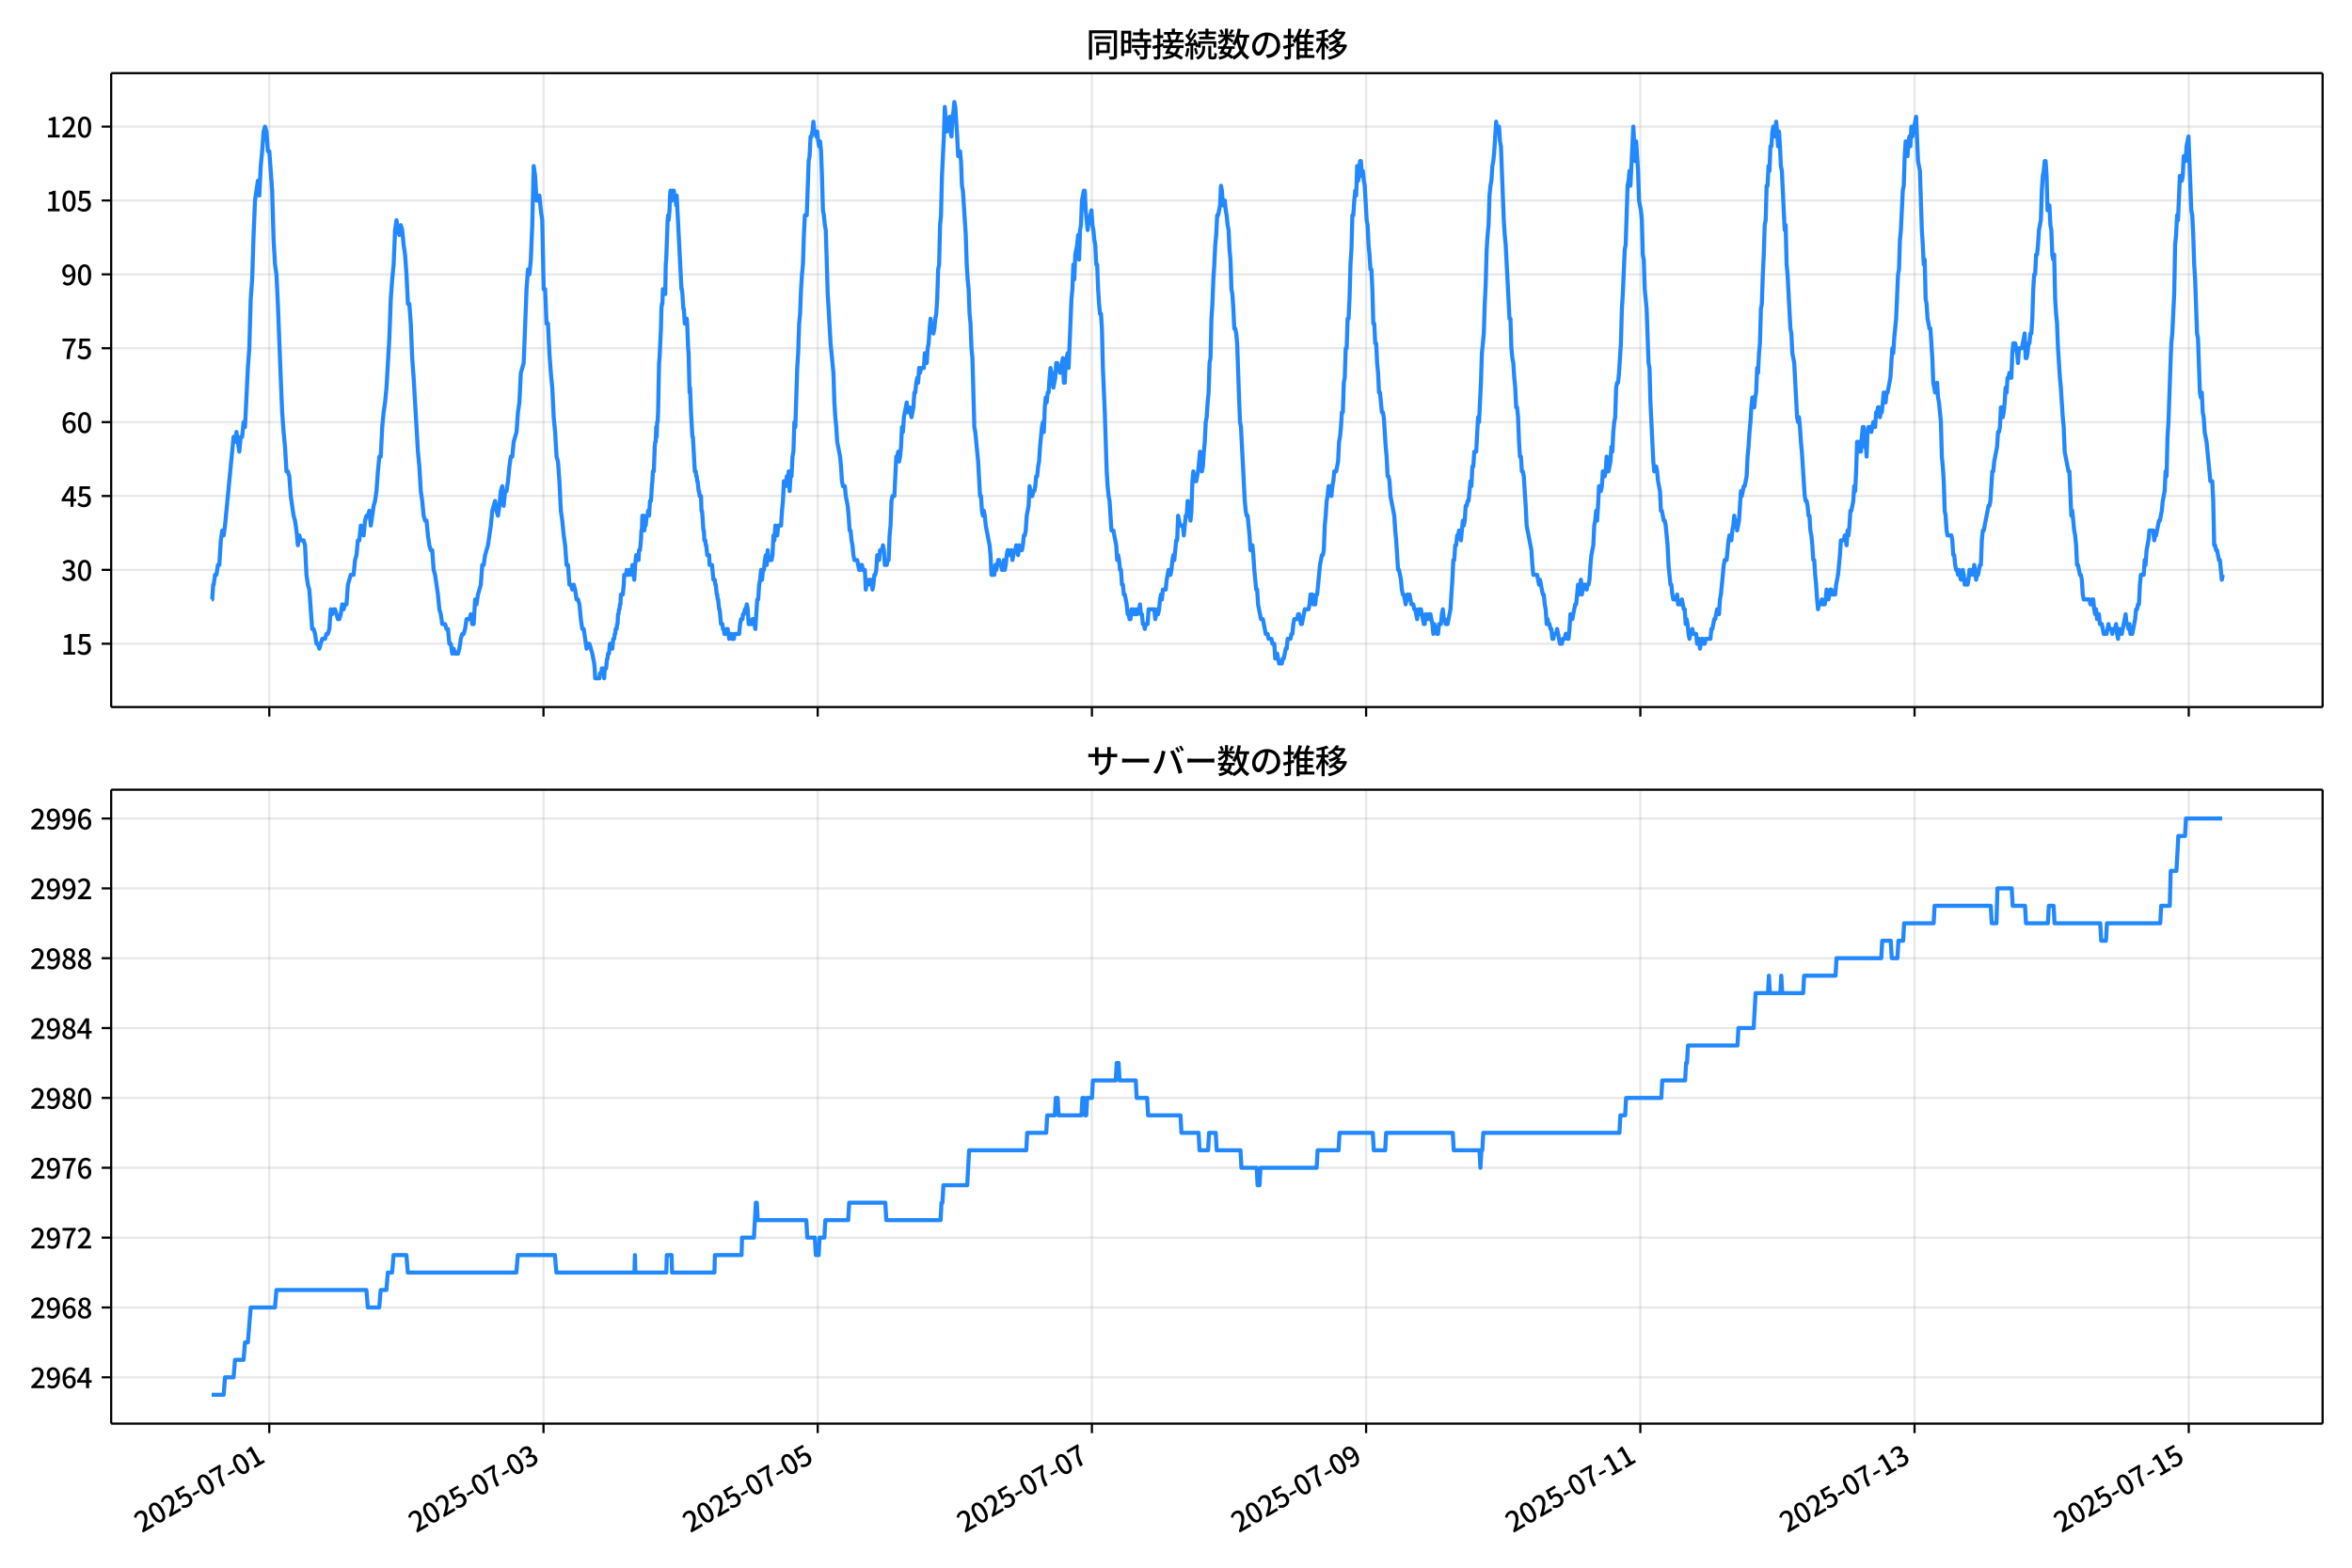 <!DOCTYPE svg  PUBLIC '-//W3C//DTD SVG 1.1//EN'  'http://www.w3.org/Graphics/SVG/1.1/DTD/svg11.dtd'>
<svg version="1.1" viewBox="0 0 864 576" xmlns="http://www.w3.org/2000/svg" xmlns:xlink="http://www.w3.org/1999/xlink">
 <defs>
  <style type="text/css">*{stroke-linejoin: round; stroke-linecap: butt}</style>
 </defs>
 <g id="aa">
  <g id="ab">
   <path d="m0 576h864v-576h-864z" fill="#fff"/>
  </g>
  <g id="ac">
   <g id="ad">
    <path d="m40.84 259.78h812.36v-232.9h-812.36z" fill="#fff"/>
   </g>
   <g id="ae">
    <g id="af">
     <g id="ag">
      <path d="m98.921 259.78v-232.9" clip-path="url(#d)" fill="none" stroke="#b0b0b0" stroke-linecap="square" stroke-opacity=".3" stroke-width=".8"/>
     </g>
     <g id="ah">
      <defs>
       <path id="f" d="m0 0v3.5" stroke="#000" stroke-width=".8"/>
      </defs>
      <use x="98.921" y="259.778" stroke="#000000" stroke-width=".8" xlink:href="#f"/>
     </g>
    </g>
    <g id="ai">
     <g id="aj">
      <path d="m199.65 259.78v-232.9" clip-path="url(#d)" fill="none" stroke="#b0b0b0" stroke-linecap="square" stroke-opacity=".3" stroke-width=".8"/>
     </g>
     <g id="ak">
      <use x="199.651" y="259.778" stroke="#000000" stroke-width=".8" xlink:href="#f"/>
     </g>
    </g>
    <g id="al">
     <g id="am">
      <path d="m300.38 259.78v-232.9" clip-path="url(#d)" fill="none" stroke="#b0b0b0" stroke-linecap="square" stroke-opacity=".3" stroke-width=".8"/>
     </g>
     <g id="an">
      <use x="300.381" y="259.778" stroke="#000000" stroke-width=".8" xlink:href="#f"/>
     </g>
    </g>
    <g id="ao">
     <g id="ap">
      <path d="m401.11 259.78v-232.9" clip-path="url(#d)" fill="none" stroke="#b0b0b0" stroke-linecap="square" stroke-opacity=".3" stroke-width=".8"/>
     </g>
     <g id="aq">
      <use x="401.112" y="259.778" stroke="#000000" stroke-width=".8" xlink:href="#f"/>
     </g>
    </g>
    <g id="ar">
     <g id="as">
      <path d="m501.84 259.78v-232.9" clip-path="url(#d)" fill="none" stroke="#b0b0b0" stroke-linecap="square" stroke-opacity=".3" stroke-width=".8"/>
     </g>
     <g id="at">
      <use x="501.842" y="259.778" stroke="#000000" stroke-width=".8" xlink:href="#f"/>
     </g>
    </g>
    <g id="au">
     <g id="av">
      <path d="m602.57 259.78v-232.9" clip-path="url(#d)" fill="none" stroke="#b0b0b0" stroke-linecap="square" stroke-opacity=".3" stroke-width=".8"/>
     </g>
     <g id="aw">
      <use x="602.572" y="259.778" stroke="#000000" stroke-width=".8" xlink:href="#f"/>
     </g>
    </g>
    <g id="ax">
     <g id="ay">
      <path d="m703.3 259.78v-232.9" clip-path="url(#d)" fill="none" stroke="#b0b0b0" stroke-linecap="square" stroke-opacity=".3" stroke-width=".8"/>
     </g>
     <g id="az">
      <use x="703.303" y="259.778" stroke="#000000" stroke-width=".8" xlink:href="#f"/>
     </g>
    </g>
    <g id="ba">
     <g id="bb">
      <path d="m804.03 259.78v-232.9" clip-path="url(#d)" fill="none" stroke="#b0b0b0" stroke-linecap="square" stroke-opacity=".3" stroke-width=".8"/>
     </g>
     <g id="bc">
      <use x="804.033" y="259.778" stroke="#000000" stroke-width=".8" xlink:href="#f"/>
     </g>
    </g>
   </g>
   <g id="bd">
    <g id="be">
     <g id="bf">
      <path d="m40.84 236.52h812.36" clip-path="url(#d)" fill="none" stroke="#b0b0b0" stroke-linecap="square" stroke-opacity=".3" stroke-width=".8"/>
     </g>
     <g id="bg">
      <defs>
       <path id="e" d="m0 0h-3.5" stroke="#000" stroke-width=".8"/>
      </defs>
      <use x="40.84" y="236.524" stroke="#000000" stroke-width=".8" xlink:href="#e"/>
     </g>
     <g id="bh">
      <!-- 15 -->
      <g transform="translate(22.44 240.51) scale(.1 -.1)">
       <defs>
        <path id="k" transform="scale(.016)" d="m544 0v608h1037v3277h-845v467q333 58 579 147 247 90 451 218h557v-4109h915v-608h-2694z"/>
        <path id="h" transform="scale(.016)" d="m1715-90q-365 0-653 90t-506 237q-217 147-383 307l352 480q134-134 294-246t361-183q202-70 452-70 262 0 473 118 212 119 333 346 122 227 122 541 0 460-247 716-246 256-649 256-224 0-384-64t-365-198l-365 237 141 2240h2387v-627h-1747l-109-1204q154 77 307 118 154 42 340 42 397 0 723-160t518-490q192-329 192-847 0-519-224-887t-586-560q-361-192-777-192z"/>
       </defs>
       <use xlink:href="#k"/>
       <use transform="translate(57)" xlink:href="#h"/>
      </g>
     </g>
    </g>
    <g id="bi">
     <g id="bj">
      <path d="m40.84 209.38h812.36" clip-path="url(#d)" fill="none" stroke="#b0b0b0" stroke-linecap="square" stroke-opacity=".3" stroke-width=".8"/>
     </g>
     <g id="bk">
      <use x="40.84" y="209.38" stroke="#000000" stroke-width=".8" xlink:href="#e"/>
     </g>
     <g id="bl">
      <!-- 30 -->
      <g transform="translate(22.44 213.37) scale(.1 -.1)">
       <defs>
        <path id="o" transform="scale(.016)" d="m1715-90q-371 0-656 90t-503 240q-217 150-377 323l359 474q211-205 479-359 269-153 634-153 269 0 467 92 199 93 311 266t112 423q0 256-125 451t-429 300q-304 106-835 106v551q467 0 732 105 266 106 384 291 119 186 119 423 0 307-192 489-192 183-531 183-269 0-503-119-233-118-438-316l-384 460q282 256 614 413 333 157 737 157 422 0 748-144 327-144 512-413 186-269 186-659 0-403-221-685-221-281-592-422v-26q269-70 490-227t349-400 128-557q0-422-215-726-214-304-573-468-358-163-787-163z"/>
        <path id="b" transform="scale(.016)" d="m1830-90q-460 0-806 275-346 276-535 823-188 547-188 1366 0 820 188 1357 189 538 535 803 346 266 806 266 461 0 800-269 340-269 528-803 189-534 189-1354 0-819-189-1366-188-547-528-823-339-275-800-275zm0 589q237 0 422 185 186 186 288 599 103 413 103 1091 0 679-103 1082-102 403-288 582-185 180-422 180-236 0-422-180-186-179-292-582-105-403-105-1082 0-678 105-1091 106-413 292-599 186-185 422-185z"/>
       </defs>
       <use xlink:href="#o"/>
       <use transform="translate(57)" xlink:href="#b"/>
      </g>
     </g>
    </g>
    <g id="bm">
     <g id="bn">
      <path d="m40.84 182.24h812.36" clip-path="url(#d)" fill="none" stroke="#b0b0b0" stroke-linecap="square" stroke-opacity=".3" stroke-width=".8"/>
     </g>
     <g id="bo">
      <use x="40.84" y="182.236" stroke="#000000" stroke-width=".8" xlink:href="#e"/>
     </g>
     <g id="bp">
      <!-- 45 -->
      <g transform="translate(22.44 186.22) scale(.1 -.1)">
       <defs>
        <path id="n" transform="scale(.016)" d="m2170 0v3072q0 192 12 457 13 266 20 458h-26q-90-179-183-365-92-185-195-364l-921-1415h2579v-576h-3328v493l1875 2957h858v-4717h-691z"/>
       </defs>
       <use xlink:href="#n"/>
       <use transform="translate(57)" xlink:href="#h"/>
      </g>
     </g>
    </g>
    <g id="bq">
     <g id="br">
      <path d="m40.84 155.09h812.36" clip-path="url(#d)" fill="none" stroke="#b0b0b0" stroke-linecap="square" stroke-opacity=".3" stroke-width=".8"/>
     </g>
     <g id="bs">
      <use x="40.84" y="155.091" stroke="#000000" stroke-width=".8" xlink:href="#e"/>
     </g>
     <g id="bt">
      <!-- 60 -->
      <g transform="translate(22.44 159.08) scale(.1 -.1)">
       <defs>
        <path id="m" transform="scale(.016)" d="m1971-90q-339 0-634 144-294 144-518 435-224 292-352 733-128 442-128 1044 0 678 147 1161 148 483 397 784 250 301 570 445t665 144q397 0 688-147 292-147 490-359l-403-448q-128 154-327 253-198 99-409 99-307 0-567-182-259-182-413-605-153-422-153-1145 0-608 115-1002t326-589q212-195 493-195 212 0 375 121 163 122 259 343t96 522q0 300-90 511-89 212-259 320-169 109-419 109-211 0-451-134t-458-461l-25 538q134 192 313 323t374 201q196 71 375 71 397 0 694-163 298-163 467-490 170-326 170-825 0-468-195-817-195-348-512-544-317-195-701-195z"/>
       </defs>
       <use xlink:href="#m"/>
       <use transform="translate(57)" xlink:href="#b"/>
      </g>
     </g>
    </g>
    <g id="bu">
     <g id="bv">
      <path d="m40.84 127.95h812.36" clip-path="url(#d)" fill="none" stroke="#b0b0b0" stroke-linecap="square" stroke-opacity=".3" stroke-width=".8"/>
     </g>
     <g id="bw">
      <use x="40.84" y="127.947" stroke="#000000" stroke-width=".8" xlink:href="#e"/>
     </g>
     <g id="bx">
      <!-- 75 -->
      <g transform="translate(22.44 131.93) scale(.1 -.1)">
       <defs>
        <path id="j" transform="scale(.016)" d="m1235 0q32 646 109 1187t224 1024 384 941 576 938h-2208v627h3027v-455q-409-512-665-989-256-476-397-969t-205-1053-90-1251h-755z"/>
       </defs>
       <use xlink:href="#j"/>
       <use transform="translate(57)" xlink:href="#h"/>
      </g>
     </g>
    </g>
    <g id="by">
     <g id="bz">
      <path d="m40.84 100.8h812.36" clip-path="url(#d)" fill="none" stroke="#b0b0b0" stroke-linecap="square" stroke-opacity=".3" stroke-width=".8"/>
     </g>
     <g id="ca">
      <use x="40.84" y="100.803" stroke="#000000" stroke-width=".8" xlink:href="#e"/>
     </g>
     <g id="cb">
      <!-- 90 -->
      <g transform="translate(22.44 104.79) scale(.1 -.1)">
       <defs>
        <path id="i" transform="scale(.016)" d="m1562-90q-410 0-708 150-297 151-502 356l403 461q141-160 346-256t422-96q224 0 425 102 202 103 352 333 151 230 237 614 87 384 87 941 0 589-115 970t-323 563-496 182q-205 0-372-118-166-118-262-336t-96-525q0-301 86-512 87-211 259-323 173-112 417-112 224 0 460 141 237 141 448 461l32-544q-134-180-313-314t-371-208-384-74q-391 0-689 166-297 167-467 496-169 330-169 823 0 467 195 816t515 541 698 192q339 0 636-138 298-137 519-419 221-281 349-710t128-1018q0-691-141-1187t-391-807q-249-310-563-461-313-150-652-150z"/>
       </defs>
       <use xlink:href="#i"/>
       <use transform="translate(57)" xlink:href="#b"/>
      </g>
     </g>
    </g>
    <g id="cc">
     <g id="cd">
      <path d="m40.84 73.659h812.36" clip-path="url(#d)" fill="none" stroke="#b0b0b0" stroke-linecap="square" stroke-opacity=".3" stroke-width=".8"/>
     </g>
     <g id="ce">
      <use x="40.84" y="73.659" stroke="#000000" stroke-width=".8" xlink:href="#e"/>
     </g>
     <g id="cf">
      <!-- 105 -->
      <g transform="translate(16.74 77.644) scale(.1 -.1)">
       <use xlink:href="#k"/>
       <use transform="translate(57)" xlink:href="#b"/>
       <use transform="translate(114)" xlink:href="#h"/>
      </g>
     </g>
    </g>
    <g id="cg">
     <g id="ch">
      <path d="m40.84 46.514h812.36" clip-path="url(#d)" fill="none" stroke="#b0b0b0" stroke-linecap="square" stroke-opacity=".3" stroke-width=".8"/>
     </g>
     <g id="ci">
      <use x="40.84" y="46.514" stroke="#000000" stroke-width=".8" xlink:href="#e"/>
     </g>
     <g id="cj">
      <!-- 120 -->
      <g transform="translate(16.74 50.5) scale(.1 -.1)">
       <defs>
        <path id="a" transform="scale(.016)" d="m282 0v429q697 621 1164 1136 468 515 701 956 234 442 234 826 0 256-87 451-86 196-262 301-176 106-445 106-275 0-506-151-230-150-422-368l-416 410q301 333 637 518 336 186 803 186 429 0 749-176t496-493 176-745q0-455-224-919t-615-935q-390-470-889-950 186 20 394 36t374 16h1184v-634h-3046z"/>
       </defs>
       <use xlink:href="#k"/>
       <use transform="translate(57)" xlink:href="#a"/>
       <use transform="translate(114)" xlink:href="#b"/>
      </g>
     </g>
    </g>
   </g>
   <g id="ck">
    <path d="m77.765 220.24h.188l.364-5.429h.185l.495-3.619h.523l.526-3.619h.523l.544-9.048.522-3.619.526 1.81.494-3.619 3.148-32.573.525 1.81.525-3.619 1.049 7.239.525-5.429h.525l.525-5.429.525 1.81 1.049-21.715.525-7.239.525-18.096.525-7.239.525-16.287.525-12.667 1.049-7.239.525 5.429.525-10.858.525-5.429.525-7.239.525-1.81.525 1.81.525 7.239h.525l1.049 14.477.525 18.096.525 9.048.525 3.619.525 10.858 1.049 27.144.525 12.667.525 7.239.525 5.429.525 9.048h.525l.525 1.81.525 7.239 1.049 7.239.525 1.81.525 3.619.525 5.429.525-3.619.525 1.81h1.049l.525 1.81.525 10.858.525 3.619.525 1.81 1.049 14.477h.525l.525 1.81.525 3.619h.525l.525 1.81 1.049-3.619h1.049l.525-1.81h.525l.525-1.81.525-7.239.525 1.81.525-1.81h.525l1.049 3.619h.525l.525-1.81.525-3.619.525 1.81.525-1.81h.525l.525-7.239 1.049-3.619h1.049l.525-5.429.525-1.81.525-5.429h.525l.525-5.429 1.049 3.619.525-5.429.525-1.81h.525l.525-1.81.525 5.429 1.049-7.239.525-1.81.525-3.619.525-7.239.525-5.429h.525l.525-10.858.525-5.429.525-3.619.525-5.429 1.049-18.096.525-14.477.525-7.239.525-5.429.525-12.667.525-3.619.525 3.619.525 1.81.525-3.619.525 1.81.525 5.429.525 3.619.525 7.239.525 10.858h.525l.525 7.239.525 12.667.525 7.239 1.574 27.144.525 5.429.525 9.048.525 3.619.525 5.429.525 1.81h.525l.525 5.429.525 3.619.525 1.81h.525l.525 7.239.525 1.81 1.049 7.239.525 5.429.525 1.81.525 3.619h1.049l.525 1.81h.525l.525 5.429h.525l.525 3.619.525-1.81.525 1.81h1.049l.525-1.81.525-3.619.525-1.81h.525l.525-1.81.525-3.619h1.049l.525-1.81.525 3.619h.525l.525-9.048.525 1.81.525-3.619 1.049-3.619.525-7.239h.525l.525-3.619 1.049-3.619 1.049-7.239.525-5.429 1.049-3.619.525 3.619.525 1.81.525-3.619.525-5.429.525-1.81.525 7.239.525-5.429h.525l.525-3.619.525-5.429.525-3.619h.525l.525-5.429 1.049-3.619.525-7.239.525-3.619.525-10.858 1.049-3.619 1.049-27.144.525-7.239.525 1.81.525-5.429.525-12.667.525-21.715.525 3.619.525 9.048h.525l.525-1.81.525 5.429.525 3.619.525 25.335h.525l.525 12.667h.525l.525 10.858.525 7.239.525 5.429.525 10.858.525 5.429.525 9.048.525 1.81.525 7.239.525 10.858.525 3.619.525 5.429.525 3.619.525 7.239h.525l.525 7.239h.525l.525 1.81.525-1.81.525 1.81.525 3.619h.525l.525 1.81.525 5.429.525 3.619h.525l1.049 7.239.525-1.81h.525l1.049 3.619.7 3.619.175 1.81.175 3.619h1.574l.175-1.81h.525l.175-1.81h.35l.175 1.81h.175l.175 1.81.175-3.619h.525l.35-3.619h.175l.175-1.81h.35l.35-3.619h.7l.175 1.81.35-3.619h.35l.175-1.81h.175l.175-1.81h.35l.175-1.81h.175l.175-3.619h.175l.175-1.81h.175l.175-1.81h.175l.175-3.619h.7l.35-3.619.175-3.619h.7l.175-1.81.175 1.81h.7l.175-1.81h.7l.175 1.81.175-3.619.175 1.81h.175l.35 3.619.35-5.429.35-3.619.175 1.81h.175l.175-1.81h.175l.175 1.81.175-3.619h.35l.35-3.619.175-3.619h.175l.175-5.429h.525l.175 5.429.175-1.81h.35l.35-3.619h.35l.175-1.81.175 1.81h.175l.35-5.429h.35l.35-5.429.175-1.81.175-3.619h.35l.35-9.048.175-1.81h.175l.175-5.429.175 3.619.175-5.429h.175l.175-3.619.35-18.096.175-1.81.525-10.858.175-7.239.175-1.81h.175l.175-5.429.175 1.81.175-1.81.175 1.81.175-1.81.175 1.81.175-10.858.175-1.81.525-14.477.175-1.81.175 1.81.35-3.619.175-5.429.175-1.81.175 3.619h.35l.175-3.619h.525l.175 1.81h.35l.35 3.619.175-3.619 1.749 34.383h.175l.175 1.81.35 5.429h.175l.35 5.429.175-1.81h.175l.175 1.81.175-1.81.175 1.81.35 9.048.175 1.81.35 14.477.175-1.81.35 9.048.525 9.048h.175l.7 12.667h.35l.175 1.81h.175l.175 1.81h.175l.35 3.619h.175l.175 1.81h.525l.175 5.429h.175l.175 1.81.35 5.429h.175l.175 3.619h.35l.175 1.81h.175l.35 3.619h.7l.175 3.619h.874l.525 5.429h.525l.175 1.81h.175l.35 3.619h.175l.175 1.81h.175l.35 3.619h.175l.525 5.429h.525l.175 1.81h.35l.175 1.81h.7l.175-1.81.175 1.81.175-1.81.175 1.81h.175l.175 1.81.175-1.81h.7l.175 1.81h.7l.175-1.81h1.749l.35-3.619.35-1.81h.525l.175-1.81h.35l.35-1.81h.35l.35-1.81.35 1.81.35 5.429h1.049l.35-1.81h.35l.7 3.619.7-10.858h.35l.35-5.429.35-1.81.35-3.619.35 3.619.35-3.619h.35l.35-3.619.35-1.81.35 3.619.35-5.429.35 3.619h1.049l.35-1.81.35-7.239.35 1.81.35-5.429.35 3.619h.35l.35-3.619h1.049l.35-5.429.35-3.619.35-7.239h.35l.35 1.81.35-3.619.35 1.81.35-3.619.35 7.239.35-5.429h.35l.35-7.239.35-1.81.35-10.858.35 1.81.7-21.715.35-5.429.35-10.858.35-3.619.35-9.048.35-5.429.35-3.619.35-10.858.35-7.239h.7l.7-19.906.35-1.81.35-7.239h.35l.35-1.81.35-3.619.35 3.619h.35l.35 1.81.35-1.81.35 3.619.35 1.81.35-1.81.35 3.619.35 9.048.35 12.667.35 1.81.35 3.619.35 1.81.7 23.525.35 5.429.7 12.667 1.049 10.858.35 10.858.35 5.429.35 3.619.35 5.429 1.049 5.429.35 3.619.35 5.429.35 1.81h.7l.35 3.619.7 3.619.35 3.619.35 5.429h.35l.35 3.619.35 1.81.35 3.619.35 1.81h1.049l.7 3.619h.35l.35-1.81h.35l.35 1.81h.7l.35 7.239.35-3.619.35 1.81h.35l.35-1.81h.7l.35 3.619.35-1.81.35-3.619h.35l.35-1.81.35-5.429.35 1.81h.35l.35-3.619h.7l.35-1.81.35 1.81.35 5.429.35-1.81.35 1.81.35-1.81h.35l.35-9.048.35-3.619.35-9.048.35-1.81h.7l.7-14.477h.35l.35-1.81.35 3.619.35-1.81.35-3.619.35-7.239.35 1.81.35-5.429 1.049-5.429.35 3.619.35-1.81h.35l.7 3.619.7-3.619.35-5.429h.35l.35-3.619.35-1.81.35 1.81.35-5.429.35 1.81.35-1.81h1.049l.35-5.429.35 3.619h.35l.35-5.429.35-1.81.35-5.429.35-3.619.35 3.619.35-1.81.35 3.619.35-1.81.35-3.619.35-1.81.35-5.429.35-10.858.35-1.81.35-14.477.35-3.619.35-14.477.7-14.477.35-10.858.35 5.429.35 3.619.35-3.619h.35l.35-1.81.35 5.429.35 1.81.35-7.239.35-1.81.35-3.619.35 1.81.7 10.858.35 7.239.35-1.81h.35l.35 3.619.35 9.048.35 1.81 1.049 16.287.35 10.858.35 5.429.35 3.619.35 9.048.35 3.619.35 9.048.35 3.619.7 25.335.35 1.81 1.049 10.858.7 12.667h.35l.35 5.429.35 1.81.35-1.81.35 1.81.35 3.619 1.399 7.239.35 3.619.35 7.239h1.049l.35-3.619.35 1.81.7-3.619h.35l.35 1.81h.35l.35 1.81h.35l.35-3.619.35 3.619.35-1.81.35-3.619.35-1.81h.35l.35 1.81h.35l.35-1.81.35 3.619.7-3.619h.35l.35-1.81.7 3.619.35-3.619.35 1.81h.7l.35-1.81.35-3.619h.35l.35-1.81.35-5.429.7-3.619.35-7.239.7 3.619h.35l.35-1.81h.35l.35-1.81.35-3.619h.35l.35-3.619.35-1.81.35-5.429.7-7.239.35-1.81.35 3.619.35-9.048.35-3.619.35 1.81.35-3.619h.35l.35-5.429.35-3.619.35 1.81h.35l.35 5.429.7-3.619.35-5.429h.35l.35 1.81h.35l.35 1.81 1.049-5.429.35 9.048h.35l.35-7.239.7-3.619.35 5.429 1.049-25.335.35-3.619.35-9.048.35 5.429.35-9.048.7-3.619.35-3.619.35 9.048.35-10.858.35-1.81.35-9.048.7-3.619h.35l.35 7.239.7 7.239.35-3.619h.35l.7-3.619.35 5.429.35 1.81.35 3.619.35 1.81.35 7.239h.35l.35 9.048.35 5.429.35 3.619h.35l.35 5.429.35 14.477.7 16.287.7 21.715.35 5.429.35 3.619.35 1.81.7 10.858h.7l1.049 5.429.35 5.429.35-1.81.35 1.81.35 3.619h.35l.35 5.429h.35l.35 3.619h.35l.7 3.619.35 3.619h.35l.35 1.81h.35l.35-3.619.35 1.81.35-1.81.35 1.81h.35l.35-1.81.35 1.81.35-1.81h.35l.35-1.81.35 3.619h.35l.35 3.619h.35l.35 1.81.35-1.81h.7l.35-5.429h2.099l.35 3.619.7-3.619.35 1.81.35-1.81.35-3.619.35-1.81.35 1.81.35-3.619h1.049l.35-3.619.7-3.619.35 1.81h.35l.35-1.81.35-3.619.35-1.81.35 1.81.7-7.239h.35l.35-9.048.7 3.619h1.049l.35 3.619.7-7.239h.35l.35-5.429.35 3.619.7 3.619.35-3.619.35-10.858.35-3.619.35 3.619h.7l.7-3.619.7-7.239.35 1.81.35 5.429.35-1.81.35-5.429.35-3.619.35-7.239.35-1.81.35-5.429.35-3.619.35-10.858.35-1.81.35-14.477.35-5.429.35-9.048.35-5.429.35-7.239.35-3.619.35-7.239h.35l.7-3.619.35-7.239.35 1.81.35 5.429.35-1.81h.35l.35 3.619.35 1.81.35 3.619.35 1.81.35 7.239.35 3.619.35 10.858.35 1.81.35 5.429.35 7.239h.35l.35 1.81.35 3.619.7 19.906.35 9.048.35 1.81 1.399 27.144.35 3.619.35 1.81h.35l.7 7.239.35 5.429.35-1.81h.35l.35 3.619.35 5.429.7 7.239h.35l.35 5.429 1.049 5.429h.7l1.049 5.429h.7l.35 1.81h1.049l.35 1.81h.7l.35 5.429.35-1.81h.35l.7 3.619h1.049l.35-1.81h.35l.7-3.619h.35l.35-3.619h1.049l.35-1.81h.35l.35-3.619.35-1.81h1.049l.35-1.81h.35l.7 3.619h.35l1.049-5.429h1.399l.35-1.81.35-3.619h.7l.35 3.619h.7l.35-3.619h.35l1.049-10.858.7-3.619h.35l.35-1.81.35-9.048.35-3.619.35-5.429.35-1.81.35-3.619.35 1.81.35-1.81.35 3.619.35-3.619.35-1.81.35-3.619h.7l.7-3.619.35-7.239.35-1.81.35-3.619.35-5.429h.35l.35-10.858.35-1.81.35-10.858h.35l.35-10.858h.35l.35-7.239.35-12.667.35-5.429.35-12.667h.35l.35-5.429.35-3.619.35 1.81.35-10.858.35 5.429.35-1.81.35-5.429h.35l.35 5.429.35-1.81.35 3.619.35 1.81.7 12.667.35 1.81.35 7.239.35 3.619.35 5.429h.35l.35 7.239.35 12.667h.35l.35 7.239h.35l.35 7.239.35 3.619.35 7.239h.35l.7 7.239h.35l.35 1.81.7 10.858.35 3.619.35 7.239h.35l.35 1.81.35 5.429 1.399 7.239.35 5.429.35 3.619.7 10.858h.35l.7 3.619.35 3.619.35 1.81h.35l.7 3.619.7-3.619.35 1.81.35-1.81.7 3.619h.7l.35 1.81h.35l.7 3.619.35-3.619h.35l.35 1.81.35-1.81 1.049 5.429h.35l.35-3.619.35 1.81h.35l.35-1.81.35 1.81.35-1.81.7 3.619.35 3.619.35-3.619.35 1.81h.35l.35 1.81h.35l.35-3.619h.7l.35-3.619.35-1.81.35 3.619h.35l.35 1.81h.7l1.049-5.429.7-10.858.35-7.239h.35l.35-5.429h.35l.35-3.619h.35l.35-1.81.7 3.619.7-7.239.35 1.81.35-1.81.35-5.429h.35l.35-1.81h.35l.7-7.239.35 1.81.35-7.239h.35l.35-5.429h.7l.7-12.667.35 1.81.7-14.477.35-10.858.7-7.239.35-10.858.35-7.239.35-12.667.35-5.429.35-3.619.35-10.858.35-3.619.35-1.81.35-5.429.35-1.81.35-3.619.7-10.858.35 3.619.35-1.81h.35l.35 5.429.35 1.81 1.049 27.144.35 5.429.35 3.619 1.399 27.144h.35l.35 10.858.35 3.619.35 1.81.35 5.429.35 3.619.35 7.239h.35l.35 3.619.35 9.048.35 5.429h.35l.35 5.429h.35l.35 1.81.7 10.858.35 7.239 1.749 9.048.35 5.429.35 3.619h1.399l.7 3.619.35-1.81 1.049 5.429h.35l.35 3.619.35 1.81.35 5.429.35-1.81.35 1.81h.35l.35 1.81h.35l.35 3.619h.35l.35-1.81h.7l.35-1.81 1.049 5.429h.7l.35-1.81h.7l.35-1.81h.35l.35 1.81h.35l.35-3.619.35-5.429.35 1.81h.35l1.049-5.429h.35l.7-7.239.35 3.619.35-1.81.35-3.619.35 5.429.7-3.619h.7l.35 1.81.35-1.81h.35l.35-1.81.35-5.429.35-3.619.7-3.619.35-7.239.35-1.81.35-3.619.35 3.619.35-5.429.35-7.239h.35l.35 1.81.35-1.81.35-5.429h.35l.35 1.81.35-1.81.35-5.429.35 5.429h.35l.7-3.619.35-5.429.35 1.81.35-7.239.35-3.619.35-1.81.35-10.858.35-1.81h.35l.35-3.619.7-10.858.35-12.667.35-5.429.7-16.287.35-1.81.7-21.715.35-1.81.35-3.619.35 5.429 1.049-21.715.7 12.667.35-7.239.7 10.858.35 10.858.7 3.619.35 3.619.35 12.667.35 1.81.35 10.858.7 7.239.7 19.906.35 1.81.35 12.667 1.049 21.715.35 3.619.35-1.81h.35l.35 1.81.35 3.619.7 3.619.35 7.239h.35l.7 3.619h.35l.35 1.81.7 7.239.35 7.239.7 7.239h.35l.35 3.619.35 1.81h1.049l.35-1.81.35 3.619h1.049l.35-1.81.7 3.619h.35l.35 5.429.35-1.81.35 1.81.35 3.619.35 1.81.35-1.81h.35l.35-1.81.35 1.81h1.049l.35 3.619.35-1.81h.35l.35 3.619.7-3.619h.35l.35 1.81h.35l.35-1.81h1.749l.35-3.619h.35l.7-3.619h.35l.7-3.619.35 1.81h.35l.35-5.429.35-1.81 1.049-10.858.35-1.81h.7l.7-7.239.35-1.81h.35l.35 1.81.35-3.619.35-1.81.35-3.619.35 3.619.35-1.81.35 3.619.7-3.619.7-10.858.35 1.81.7-3.619h.35l.7-3.619.35-7.239.35-3.619.35-5.429.35-3.619.35-5.429.35-3.619h.35l.35 3.619.35-3.619.35-1.81.35-9.048.35 1.81.35-7.239.35-3.619.35-12.667.35-1.81.35-10.858.35-7.239.35-10.858.35-1.81.35-12.667h.35l.35-7.239.35 1.81.35-9.048h.35l.35-5.429.35-1.81h.35l.35 3.619.35-5.429.35 3.619.35 5.429.35-5.429.35 5.429.35 7.239.35 1.81 1.049 21.715.35-1.81.35 14.477.35 3.619 1.049 19.906.35 1.81.35 7.239.7 3.619 1.049 19.906.35 1.81.35-1.81.35 3.619.35 5.429.35 3.619 1.049 16.287.35 1.81h.35l.35 1.81.35 3.619h.35l.35 5.429.35 1.81.35 3.619.35 5.429h.35l.35 5.429.35 3.619.35 5.429.35 3.619.35-1.81h.7l.35-1.81.35 1.81h.7l.35-1.81.35-3.619.7 3.619.7-3.619h.35l.35 1.81h1.049l.35-3.619.7-3.619.7-7.239.35-5.429h1.049l.35-1.81.7 3.619.35-5.429.35 1.81.35-3.619.35-5.429h.35l.7-3.619.35-5.429.35 1.81.35-7.239.35-10.858h.35l.35 3.619.35-3.619.35 3.619.35-5.429.35-3.619h.35l.35 7.239.35-1.81.35 5.429.35-9.048.35-1.81h.7l.35 1.81.7-3.619h.35l.35 1.81.35-5.429h.35l.35-1.81h.35l.35 3.619.35-1.81h.35l.7-7.239h.35l.35 3.619.35-3.619h.35l1.049-5.429.7-10.858.35 1.81.35-5.429.7-7.239.7-16.287.35-1.81.35-10.858.35-3.619.7-14.477.35-1.81.35-10.858.35-5.429.35 3.619.35 1.81.35-5.429.35-1.81.35 3.619.35-7.239.35 3.619 1.399-7.239.7 16.287.7 3.619.7 21.715.35 5.429.35 7.239.35-1.81.35 14.477.35 1.81.35 5.429.7 3.619h.35l.7 10.858.35 9.048.7 3.619.7-3.619.35 5.429.35 1.81.7 7.239.35 12.667.35 3.619.35 5.429.35 10.858.35 1.81.35 5.429.35 1.81h1.399l.35 1.81.35 5.429h.35l.35 3.619.35 1.81h.35l.35 1.81.35-1.81.7 3.619.7-3.619.35 1.81.35 3.619.35-1.81.35 1.81h.35l.35-1.81.35-3.619h.35l.35 1.81.35-1.81.35 1.81.35-3.619.35 1.81.35 3.619.35-1.81h.35l.7-3.619h.35l.35-9.048.35-3.619h.35l1.749-9.048h.35l.35-1.81.7-10.858h.35l.35-3.619 1.049-5.429.35-5.429h.35l.35-1.81.35-7.239h.35l.35 3.619.35-1.81.35-3.619.35-5.429.35 1.81.35-5.429h.35l.35-1.81.35 1.81h.35l.35-9.048.35-3.619h.7l.7 3.619.35 3.619.35-5.429h1.049l1.049-5.429.35 9.048h.35l.35-1.81.35-3.619h.35l.35-3.619h.35l.35-5.429.35-10.858.35-5.429h.35l.35-7.239h.35l.35-3.619.35-5.429.7-3.619.35-10.858.35-5.429.35-1.81.35-3.619h.35l.35 5.429.35 12.667.35-1.81h.35l.35 7.239.35 1.81.35 9.048.35 1.81.35-1.81.35 16.287.35 5.429.35 3.619.35 9.048.7 10.858.35 3.619.7 10.858.35 3.619.35 9.048 1.399 7.239h.35l.7 16.287.35-1.81.7 7.239.35 1.81.35 3.619.35 7.239h.35l.7 3.619h.35l.35 1.81.35 5.429.35 1.81h2.099l.35 1.81h.35l.35-1.81h.35l.35 3.619.35 1.81.35-1.81.35 3.619.35-1.81h.35l.35 3.619h.7l.7 3.619h1.049l.7-3.619.35 1.81h.7l.35 1.81.35-1.81h.7l.35-1.81.35 3.619.35 1.81.35-3.619h.35l.35 1.81h.35l1.399-7.239.35 3.619h.35l.35 1.81.35-1.81.35 3.619h.7l1.049-5.429.35-3.619h.35l.35-1.81h.35l.35-7.239.35-3.619h1.049l.35-5.429.35 1.81.35-5.429.7-3.619.35-3.619h1.399l.35 3.619.35-1.81h.35l1.049-5.429h.35l.7-3.619.35-3.619.7-3.619.35-7.239.35 1.81.35-14.477.35-5.429.7-19.906.35-9.048.35-3.619.7-14.477.35-18.096.35-3.619.35-7.239.35 1.81.7-16.287.35 1.81h.35l.35-1.81.35-7.239h.35l.35 1.81.35-5.429.7-3.619 1.049 27.144.35 1.81.35 7.239.35 10.858.35 5.429.7 19.906.35 1.81.7 19.906.35 1.81.35-1.81.35 7.239.35 1.81.35 5.429.7 3.619 1.399 14.477h.7l.35 7.239.35 16.287h.35l.35 1.81h.35l.7 3.619h.35l.7 7.239.35-1.81v0" clip-path="url(#d)" fill="none" stroke="#28f" stroke-linecap="square" stroke-width="1.5"/>
   </g>
   <g id="cl">
    <path d="m40.84 259.78v-232.9" fill="none" stroke="#000" stroke-linecap="square" stroke-width=".8"/>
   </g>
   <g id="cm">
    <path d="m853.2 259.78v-232.9" fill="none" stroke="#000" stroke-linecap="square" stroke-width=".8"/>
   </g>
   <g id="cn">
    <path d="m40.84 259.78h812.36" fill="none" stroke="#000" stroke-linecap="square" stroke-width=".8"/>
   </g>
   <g id="co">
    <path d="m40.84 26.88h812.36" fill="none" stroke="#000" stroke-linecap="square" stroke-width=".8"/>
   </g>
   <g id="cp">
    <!-- 同時接続数の推移 -->
    <g transform="translate(399.02 20.88) scale(.12 -.12)">
     <defs>
      <path id="x" transform="scale(.016)" d="m1587 3936h3232v-518h-3232v518zm320-1114h557v-2534h-557v2534zm301 0h2291v-2086h-2291v512h1734v1069h-1734v505zm-1683 2260h5113v-570h-4524v-5056h-589v5626zm4768 0h595v-4896q0-250-67-397t-227-218q-160-77-426-96t-675-19q-13 83-45 192t-77 218q-45 108-89 185 281-13 527-13 247 0 330 0 83 7 118 42 36 35 36 112v4890z"/>
      <path id="v" transform="scale(.016)" d="m2714 4672h3238v-525h-3238v525zm-244-1235h3712v-538h-3712v538zm20-1184h3635v-531h-3635v531zm1523 3155h595v-2310h-595v2310zm832-2451h589v-2823q0-230-61-364-61-135-227-199-167-70-423-86t-633-16q-20 121-78 285-57 163-121 284 275-6 509-9t310-3q77 6 106 28 29 23 29 93v2810zm-2023-1677 487 282q153-160 313-352t294-381q135-189 206-343l-519-313q-64 153-189 348-124 196-278 394-154 199-314 365zm-2086 3718h1619v-4281h-1619v544h1056v3187h-1056v550zm32-1843h1293v-537h-1293v537zm-320 1843h563v-4832h-563v4832z"/>
      <path id="w" transform="scale(.016)" d="m3866 5408h614v-870h-614v870zm-1479-653h3597v-518h-3597v518zm-230-1485h4e3v-518h-4e3v518zm825 922 519 102q64-160 121-342 58-182 96-352 39-170 45-304l-544-128q-6 134-42 313-35 180-83 365-48 186-112 346zm1856 109 589-71q-96-275-202-557-105-281-195-486l-518 77q58 147 122 329 64 183 118 372t86 336zm-2643-2106h3943v-518h-3943v518zm1408 685 602-115q-167-371-362-784t-390-797-362-685l-525 179q160 288 346 666t368 784 323 752zm-659-2157 358 403q352-102 733-240 381-137 752-304 371-166 697-336 327-169 558-329l-384-461q-218 160-532 336-313 176-685 345-371 170-755 323-384 154-742 263zm1894 1114 583-71q-122-550-353-944-230-393-604-662t-922-435q-547-167-1296-269-25 128-93 269-67 141-137 230 678 64 1168 192t819 349q330 221 531 550 202 330 304 791zm-4684 217q396 90 953 240 557 151 1120 311l77-544q-525-154-1053-311-528-156-963-284l-134 588zm121 2093h1965v-563h-1965v563zm819 1248h576v-5229q0-236-51-374t-192-208q-141-77-355-99-214-23-541-16-13 115-64 288t-109 294q205-6 381-6t234 0q64 0 92 28 29 29 29 93v5229z"/>
      <path id="u" transform="scale(.016)" d="m4058 5408h595v-1798h-595v1798zm-1415-563h3443v-499h-3443v499zm231-992h3008v-499h-3008v499zm-224-877h3475v-1203h-531v729h-2432v-729h-512v1203zm1964-877h551v-1881q0-122 22-157 23-35 106-35 25 0 92 0 68 0 135 0t99 0q51 0 83 54t45 224 19 515q90-70 234-131t259-93q-19-429-83-662-64-234-183-326-118-93-316-93-39 0-103 0t-134 0-138 0q-67 0-99 0-237 0-365 64t-176 218q-48 153-48 422v1881zm-1164-6h550v-455q0-243-48-528-48-284-186-579-137-294-409-572-272-279-727-503-70 90-192 208-121 118-230 195 416 205 665 438 250 234 371 474 122 240 164 467 42 228 42 413v442zm-2240 3309 524-192q-121-244-259-503-137-259-275-496t-259-416l-410 173q122 186 246 438 125 253 240 515 116 263 193 481zm716-743 500-230q-224-359-496-756-272-396-548-764-275-368-518-650l-358 205q179 211 377 483 199 272 387 569 189 298 358 592 170 295 298 551zm-1721-665 307 403q166-154 339-340 173-185 320-364t224-327l-326-460q-77 160-218 348-141 189-314 384-172 196-332 356zm1485-832 435 179q128-211 249-458 122-246 215-474 93-227 137-412l-473-211q-32 185-119 422-86 237-201 486-115 250-243 468zm-1530-583q422 26 998 54 576 29 1184 68l7-499q-570-45-1127-84-556-38-992-70l-70 531zm1702-992 436 135q121-276 214-596t118-556l-454-148q-26 237-112 563-86 327-202 602zm-1363 109 499-83q-57-455-163-897-105-441-253-748-51 32-134 73-83 42-170 83-86 42-144 62 148 294 234 697t131 813zm691 627h525v-2861h-525v2861z"/>
      <path id="q" transform="scale(.016)" d="m224 2022h3187v-499h-3187v499zm51 2247h3111v-487h-3111v487zm1127-1735 563-121q-154-320-333-672t-352-679q-173-326-326-582l-532 173q148 243 324 566t345 669q170 346 311 646zm934-832 563-64q-89-480-262-838t-461-614-701-432-976-298q-25 128-99 269t-157 237q659 102 1085 303 426 202 666 554t342 883zm422 3597 519-211q-147-218-298-436-150-217-278-377l-403 186q121 173 252 413 132 240 208 425zm-1203 109h563v-2957h-563v2957zm-1075-320 448 186q134-192 246-420 112-227 157-393l-467-211q-38 172-147 406t-237 432zm1094-1050 397-236q-160-263-400-529-240-265-519-489-278-224-553-378-51 103-141 237-89 135-179 218 269 109 534 294 266 186 493 416 228 231 368 467zm487-204q83-45 246-145 163-99 352-211t346-211 221-150l-327-423q-83 77-230 198-147 122-317 253-170 132-327 250-156 119-259 189l295 250zm1798 396h2311v-556h-2311v556zm115 1178 615-90q-103-640-263-1235t-384-1101q-224-505-512-889-44 57-134 134t-186 157-166 125q275 339 473 796 199 458 340 995 141 538 217 1108zm1223-1510 614-58q-147-1101-445-1940-297-838-813-1443-515-604-1321-1014-26 71-90 177-64 105-134 208-70 102-128 159 742 346 1212 880 471 535 730 1290 260 755 375 1741zm-1005-135q134-851 387-1597 253-745 659-1305 407-560 1002-874-70-57-154-150-83-93-154-189-70-96-121-179-633 371-1056 988-422 618-688 1434-265 816-425 1783l550 89zm-3309-3065 327 416q377-148 754-330 378-182 701-378 324-195 548-368l-416-435q-211 179-519 378-307 198-666 383-358 186-729 334z"/>
      <path id="t" transform="scale(.016)" d="m3686 4378q-64-493-163-1041-99-547-265-1084-192-653-432-1104t-522-688-595-237q-320 0-596 221-275 221-448 621-172 400-172 931 0 537 220 1017 221 480 611 851 391 372 909 583 519 211 1121 211 576 0 1040-186 464-185 793-515 330-329 502-771 173-441 173-941 0-672-278-1194-278-521-816-851-538-329-1318-444l-378 601q166 20 307 42t263 48q307 70 585 217 279 148 496 375 218 227 342 534 125 308 125 692t-122 713q-121 330-358 573-236 243-582 380-346 138-781 138-525 0-935-186-409-185-694-489-284-304-432-656-147-352-147-678 0-365 89-605 90-240 224-355 135-115 276-115t288 144 297 457q151 314 298 800 147 461 246 982 100 522 145 1021l684-12z"/>
      <path id="r" transform="scale(.016)" d="m2995 2925h2893v-519h-2893v519zm0-1280h2893v-519h-2893v519zm-64-1299h3232v-557h-3232v557zm1312 3577h563v-3763h-563v3763zm429 1466 634-141q-154-390-340-794-185-403-339-684l-512 140q103 199 208 458 106 259 195 528 90 269 154 493zm-1472 25 582-147q-153-518-371-1018-217-499-483-931t-573-758q-38 64-109 160-70 96-147 198-77 103-141 160 416 416 733 1034t509 1302zm128-1203h2720v-537h-2720v-4205h-582v4422l313 320h269zm-3174-2157q396 90 953 240 557 151 1120 311l77-544q-525-154-1053-311-528-156-963-284l-134 588zm121 2093h1965v-563h-1965v563zm819 1248h576v-5229q0-236-51-374t-192-208q-141-77-355-99-214-23-541-16-13 115-64 288t-109 294q205-6 381-6t234 0q64 0 92 28 29 29 29 93v5229z"/>
      <path id="p" transform="scale(.016)" d="m4051 5402 595-109q-281-493-729-941t-1107-806q-39 64-106 144t-141 153q-73 74-137 119 608 288 1011 678t614 762zm-77-557h1511v-493h-1863l352 493zm1293 0h109l109 25 384-179q-192-505-496-905t-695-701q-390-301-845-519-454-217-947-358-44 109-137 253t-176 227q448 109 867 294 419 186 777 445 359 259 631 592t419 730v96zm-1990-954 377 307q167-96 336-218 170-121 320-249 151-128 247-237l-397-332q-90 108-237 236t-317 259q-169 132-329 234zm1107-934 595-109q-307-538-803-1031-496-492-1232-876-38 64-102 144t-138 156q-74 77-138 116 455 217 807 483t604 554q253 288 407 563zm-90-589h1460v-506h-1818l358 506zm1268 0h121l109 26 384-167q-192-614-531-1075t-787-794q-448-332-983-553-534-221-1129-355-45 115-132 269-86 153-176 249 551 96 1043 285 493 189 903 473 410 285 714 669t464 883v90zm-2132-1056 410 339q186-102 384-237 198-134 371-275t282-269l-435-371q-103 128-270 272-166 144-361 288t-381 253zm-2150 3533h589v-5376h-589v5376zm-992-1242h2336v-569h-2336v569zm1024-224 365-160q-96-339-231-707-134-368-291-727-157-358-336-672-179-313-365-537-44 128-134 291t-160 272q173 192 339 457 167 266 323 570 157 304 282 618t208 595zm941 1946 416-467q-314-122-695-221-380-99-784-173-403-74-780-131-20 102-71 236-51 135-102 231 358 58 732 138 375 80 711 179t573 208zm-397-2579q58-45 179-170 122-125 266-266 144-140 259-265t160-183l-352-473q-58 102-157 255-99 154-218 317-118 164-227 311-108 147-185 237l275 237z"/>
     </defs>
     <use xlink:href="#x"/>
     <use transform="translate(100)" xlink:href="#v"/>
     <use transform="translate(200)" xlink:href="#w"/>
     <use transform="translate(300)" xlink:href="#u"/>
     <use transform="translate(400)" xlink:href="#q"/>
     <use transform="translate(500)" xlink:href="#t"/>
     <use transform="translate(600)" xlink:href="#r"/>
     <use transform="translate(700)" xlink:href="#p"/>
    </g>
   </g>
  </g>
  <g id="cq">
   <g id="cr">
    <path d="m40.84 523.06h812.36v-232.9h-812.36z" fill="#fff"/>
   </g>
   <g id="cs">
    <g id="ct">
     <g id="cu">
      <path d="m98.921 523.06v-232.9" clip-path="url(#c)" fill="none" stroke="#b0b0b0" stroke-linecap="square" stroke-opacity=".3" stroke-width=".8"/>
     </g>
     <g id="cv">
      <use x="98.921" y="523.055" stroke="#000000" stroke-width=".8" xlink:href="#f"/>
     </g>
     <g id="cw">
      <!-- 2025-07-01 -->
      <g transform="translate(52.131 563.33) rotate(-30) scale(.1 -.1)">
       <defs>
        <path id="g" transform="scale(.016)" d="m301 1536v544h1689v-544h-1689z"/>
       </defs>
       <use xlink:href="#a"/>
       <use transform="translate(57)" xlink:href="#b"/>
       <use transform="translate(114)" xlink:href="#a"/>
       <use transform="translate(171)" xlink:href="#h"/>
       <use transform="translate(228)" xlink:href="#g"/>
       <use transform="translate(263.7)" xlink:href="#b"/>
       <use transform="translate(320.7)" xlink:href="#j"/>
       <use transform="translate(377.7)" xlink:href="#g"/>
       <use transform="translate(413.4)" xlink:href="#b"/>
       <use transform="translate(470.4)" xlink:href="#k"/>
      </g>
     </g>
    </g>
    <g id="cx">
     <g id="cy">
      <path d="m199.65 523.06v-232.9" clip-path="url(#c)" fill="none" stroke="#b0b0b0" stroke-linecap="square" stroke-opacity=".3" stroke-width=".8"/>
     </g>
     <g id="cz">
      <use x="199.651" y="523.055" stroke="#000000" stroke-width=".8" xlink:href="#f"/>
     </g>
     <g id="da">
      <!-- 2025-07-03 -->
      <g transform="translate(152.86 563.33) rotate(-30) scale(.1 -.1)">
       <use xlink:href="#a"/>
       <use transform="translate(57)" xlink:href="#b"/>
       <use transform="translate(114)" xlink:href="#a"/>
       <use transform="translate(171)" xlink:href="#h"/>
       <use transform="translate(228)" xlink:href="#g"/>
       <use transform="translate(263.7)" xlink:href="#b"/>
       <use transform="translate(320.7)" xlink:href="#j"/>
       <use transform="translate(377.7)" xlink:href="#g"/>
       <use transform="translate(413.4)" xlink:href="#b"/>
       <use transform="translate(470.4)" xlink:href="#o"/>
      </g>
     </g>
    </g>
    <g id="db">
     <g id="dc">
      <path d="m300.38 523.06v-232.9" clip-path="url(#c)" fill="none" stroke="#b0b0b0" stroke-linecap="square" stroke-opacity=".3" stroke-width=".8"/>
     </g>
     <g id="dd">
      <use x="300.381" y="523.055" stroke="#000000" stroke-width=".8" xlink:href="#f"/>
     </g>
     <g id="de">
      <!-- 2025-07-05 -->
      <g transform="translate(253.59 563.33) rotate(-30) scale(.1 -.1)">
       <use xlink:href="#a"/>
       <use transform="translate(57)" xlink:href="#b"/>
       <use transform="translate(114)" xlink:href="#a"/>
       <use transform="translate(171)" xlink:href="#h"/>
       <use transform="translate(228)" xlink:href="#g"/>
       <use transform="translate(263.7)" xlink:href="#b"/>
       <use transform="translate(320.7)" xlink:href="#j"/>
       <use transform="translate(377.7)" xlink:href="#g"/>
       <use transform="translate(413.4)" xlink:href="#b"/>
       <use transform="translate(470.4)" xlink:href="#h"/>
      </g>
     </g>
    </g>
    <g id="df">
     <g id="dg">
      <path d="m401.11 523.06v-232.9" clip-path="url(#c)" fill="none" stroke="#b0b0b0" stroke-linecap="square" stroke-opacity=".3" stroke-width=".8"/>
     </g>
     <g id="dh">
      <use x="401.112" y="523.055" stroke="#000000" stroke-width=".8" xlink:href="#f"/>
     </g>
     <g id="di">
      <!-- 2025-07-07 -->
      <g transform="translate(354.32 563.33) rotate(-30) scale(.1 -.1)">
       <use xlink:href="#a"/>
       <use transform="translate(57)" xlink:href="#b"/>
       <use transform="translate(114)" xlink:href="#a"/>
       <use transform="translate(171)" xlink:href="#h"/>
       <use transform="translate(228)" xlink:href="#g"/>
       <use transform="translate(263.7)" xlink:href="#b"/>
       <use transform="translate(320.7)" xlink:href="#j"/>
       <use transform="translate(377.7)" xlink:href="#g"/>
       <use transform="translate(413.4)" xlink:href="#b"/>
       <use transform="translate(470.4)" xlink:href="#j"/>
      </g>
     </g>
    </g>
    <g id="dj">
     <g id="dk">
      <path d="m501.84 523.06v-232.9" clip-path="url(#c)" fill="none" stroke="#b0b0b0" stroke-linecap="square" stroke-opacity=".3" stroke-width=".8"/>
     </g>
     <g id="dl">
      <use x="501.842" y="523.055" stroke="#000000" stroke-width=".8" xlink:href="#f"/>
     </g>
     <g id="dm">
      <!-- 2025-07-09 -->
      <g transform="translate(455.05 563.33) rotate(-30) scale(.1 -.1)">
       <use xlink:href="#a"/>
       <use transform="translate(57)" xlink:href="#b"/>
       <use transform="translate(114)" xlink:href="#a"/>
       <use transform="translate(171)" xlink:href="#h"/>
       <use transform="translate(228)" xlink:href="#g"/>
       <use transform="translate(263.7)" xlink:href="#b"/>
       <use transform="translate(320.7)" xlink:href="#j"/>
       <use transform="translate(377.7)" xlink:href="#g"/>
       <use transform="translate(413.4)" xlink:href="#b"/>
       <use transform="translate(470.4)" xlink:href="#i"/>
      </g>
     </g>
    </g>
    <g id="dn">
     <g id="do">
      <path d="m602.57 523.06v-232.9" clip-path="url(#c)" fill="none" stroke="#b0b0b0" stroke-linecap="square" stroke-opacity=".3" stroke-width=".8"/>
     </g>
     <g id="dp">
      <use x="602.572" y="523.055" stroke="#000000" stroke-width=".8" xlink:href="#f"/>
     </g>
     <g id="dq">
      <!-- 2025-07-11 -->
      <g transform="translate(555.78 563.33) rotate(-30) scale(.1 -.1)">
       <use xlink:href="#a"/>
       <use transform="translate(57)" xlink:href="#b"/>
       <use transform="translate(114)" xlink:href="#a"/>
       <use transform="translate(171)" xlink:href="#h"/>
       <use transform="translate(228)" xlink:href="#g"/>
       <use transform="translate(263.7)" xlink:href="#b"/>
       <use transform="translate(320.7)" xlink:href="#j"/>
       <use transform="translate(377.7)" xlink:href="#g"/>
       <use transform="translate(413.4)" xlink:href="#k"/>
       <use transform="translate(470.4)" xlink:href="#k"/>
      </g>
     </g>
    </g>
    <g id="dr">
     <g id="ds">
      <path d="m703.3 523.06v-232.9" clip-path="url(#c)" fill="none" stroke="#b0b0b0" stroke-linecap="square" stroke-opacity=".3" stroke-width=".8"/>
     </g>
     <g id="dt">
      <use x="703.303" y="523.055" stroke="#000000" stroke-width=".8" xlink:href="#f"/>
     </g>
     <g id="du">
      <!-- 2025-07-13 -->
      <g transform="translate(656.51 563.33) rotate(-30) scale(.1 -.1)">
       <use xlink:href="#a"/>
       <use transform="translate(57)" xlink:href="#b"/>
       <use transform="translate(114)" xlink:href="#a"/>
       <use transform="translate(171)" xlink:href="#h"/>
       <use transform="translate(228)" xlink:href="#g"/>
       <use transform="translate(263.7)" xlink:href="#b"/>
       <use transform="translate(320.7)" xlink:href="#j"/>
       <use transform="translate(377.7)" xlink:href="#g"/>
       <use transform="translate(413.4)" xlink:href="#k"/>
       <use transform="translate(470.4)" xlink:href="#o"/>
      </g>
     </g>
    </g>
    <g id="dv">
     <g id="dw">
      <path d="m804.03 523.06v-232.9" clip-path="url(#c)" fill="none" stroke="#b0b0b0" stroke-linecap="square" stroke-opacity=".3" stroke-width=".8"/>
     </g>
     <g id="dx">
      <use x="804.033" y="523.055" stroke="#000000" stroke-width=".8" xlink:href="#f"/>
     </g>
     <g id="dy">
      <!-- 2025-07-15 -->
      <g transform="translate(757.24 563.33) rotate(-30) scale(.1 -.1)">
       <use xlink:href="#a"/>
       <use transform="translate(57)" xlink:href="#b"/>
       <use transform="translate(114)" xlink:href="#a"/>
       <use transform="translate(171)" xlink:href="#h"/>
       <use transform="translate(228)" xlink:href="#g"/>
       <use transform="translate(263.7)" xlink:href="#b"/>
       <use transform="translate(320.7)" xlink:href="#j"/>
       <use transform="translate(377.7)" xlink:href="#g"/>
       <use transform="translate(413.4)" xlink:href="#k"/>
       <use transform="translate(470.4)" xlink:href="#h"/>
      </g>
     </g>
    </g>
   </g>
   <g id="dz">
    <g id="ea">
     <g id="eb">
      <path d="m40.84 506.05h812.36" clip-path="url(#c)" fill="none" stroke="#b0b0b0" stroke-linecap="square" stroke-opacity=".3" stroke-width=".8"/>
     </g>
     <g id="ec">
      <use x="40.84" y="506.053" stroke="#000000" stroke-width=".8" xlink:href="#e"/>
     </g>
     <g id="ed">
      <!-- 2964 -->
      <g transform="translate(11.04 510.04) scale(.1 -.1)">
       <use xlink:href="#a"/>
       <use transform="translate(57)" xlink:href="#i"/>
       <use transform="translate(114)" xlink:href="#m"/>
       <use transform="translate(171)" xlink:href="#n"/>
      </g>
     </g>
    </g>
    <g id="ee">
     <g id="ef">
      <path d="m40.84 480.39h812.36" clip-path="url(#c)" fill="none" stroke="#b0b0b0" stroke-linecap="square" stroke-opacity=".3" stroke-width=".8"/>
     </g>
     <g id="eg">
      <use x="40.84" y="480.39" stroke="#000000" stroke-width=".8" xlink:href="#e"/>
     </g>
     <g id="eh">
      <!-- 2968 -->
      <g transform="translate(11.04 484.37) scale(.1 -.1)">
       <defs>
        <path id="l" transform="scale(.016)" d="m1830-90q-441 0-787 163-345 164-547 448-202 285-202 650 0 314 122 557t314 419 403 291v32q-256 186-442 458-185 272-185 643 0 365 176 640t480 425q304 151 694 151 410 0 704-160t457-439q164-278 164-649 0-237-96-448t-234-381q-137-169-291-278v-32q218-115 397-285 179-169 288-406t109-557q0-346-189-628-189-281-532-448-342-166-803-166zm314 2708q205 198 310 419 106 221 106 464 0 211-83 384t-247 272q-163 99-393 99-288 0-480-183-192-182-192-502 0-256 134-429 135-172 359-294t486-230zm-294-2170q236 0 418 89 183 90 285 253 103 164 103 388 0 211-90 367-89 157-246 272-157 116-368 215t-454 195q-244-173-398-426-153-252-153-553 0-237 118-416 119-179 324-282 205-102 461-102z"/>
       </defs>
       <use xlink:href="#a"/>
       <use transform="translate(57)" xlink:href="#i"/>
       <use transform="translate(114)" xlink:href="#m"/>
       <use transform="translate(171)" xlink:href="#l"/>
      </g>
     </g>
    </g>
    <g id="ei">
     <g id="ej">
      <path d="m40.84 454.73h812.36" clip-path="url(#c)" fill="none" stroke="#b0b0b0" stroke-linecap="square" stroke-opacity=".3" stroke-width=".8"/>
     </g>
     <g id="ek">
      <use x="40.84" y="454.726" stroke="#000000" stroke-width=".8" xlink:href="#e"/>
     </g>
     <g id="el">
      <!-- 2972 -->
      <g transform="translate(11.04 458.71) scale(.1 -.1)">
       <use xlink:href="#a"/>
       <use transform="translate(57)" xlink:href="#i"/>
       <use transform="translate(114)" xlink:href="#j"/>
       <use transform="translate(171)" xlink:href="#a"/>
      </g>
     </g>
    </g>
    <g id="em">
     <g id="en">
      <path d="m40.84 429.06h812.36" clip-path="url(#c)" fill="none" stroke="#b0b0b0" stroke-linecap="square" stroke-opacity=".3" stroke-width=".8"/>
     </g>
     <g id="eo">
      <use x="40.84" y="429.062" stroke="#000000" stroke-width=".8" xlink:href="#e"/>
     </g>
     <g id="ep">
      <!-- 2976 -->
      <g transform="translate(11.04 433.05) scale(.1 -.1)">
       <use xlink:href="#a"/>
       <use transform="translate(57)" xlink:href="#i"/>
       <use transform="translate(114)" xlink:href="#j"/>
       <use transform="translate(171)" xlink:href="#m"/>
      </g>
     </g>
    </g>
    <g id="eq">
     <g id="er">
      <path d="m40.84 403.4h812.36" clip-path="url(#c)" fill="none" stroke="#b0b0b0" stroke-linecap="square" stroke-opacity=".3" stroke-width=".8"/>
     </g>
     <g id="es">
      <use x="40.84" y="403.399" stroke="#000000" stroke-width=".8" xlink:href="#e"/>
     </g>
     <g id="et">
      <!-- 2980 -->
      <g transform="translate(11.04 407.38) scale(.1 -.1)">
       <use xlink:href="#a"/>
       <use transform="translate(57)" xlink:href="#i"/>
       <use transform="translate(114)" xlink:href="#l"/>
       <use transform="translate(171)" xlink:href="#b"/>
      </g>
     </g>
    </g>
    <g id="eu">
     <g id="ev">
      <path d="m40.84 377.73h812.36" clip-path="url(#c)" fill="none" stroke="#b0b0b0" stroke-linecap="square" stroke-opacity=".3" stroke-width=".8"/>
     </g>
     <g id="ew">
      <use x="40.84" y="377.735" stroke="#000000" stroke-width=".8" xlink:href="#e"/>
     </g>
     <g id="ex">
      <!-- 2984 -->
      <g transform="translate(11.04 381.72) scale(.1 -.1)">
       <use xlink:href="#a"/>
       <use transform="translate(57)" xlink:href="#i"/>
       <use transform="translate(114)" xlink:href="#l"/>
       <use transform="translate(171)" xlink:href="#n"/>
      </g>
     </g>
    </g>
    <g id="ey">
     <g id="ez">
      <path d="m40.84 352.07h812.36" clip-path="url(#c)" fill="none" stroke="#b0b0b0" stroke-linecap="square" stroke-opacity=".3" stroke-width=".8"/>
     </g>
     <g id="fa">
      <use x="40.84" y="352.071" stroke="#000000" stroke-width=".8" xlink:href="#e"/>
     </g>
     <g id="fb">
      <!-- 2988 -->
      <g transform="translate(11.04 356.06) scale(.1 -.1)">
       <use xlink:href="#a"/>
       <use transform="translate(57)" xlink:href="#i"/>
       <use transform="translate(114)" xlink:href="#l"/>
       <use transform="translate(171)" xlink:href="#l"/>
      </g>
     </g>
    </g>
    <g id="fc">
     <g id="fd">
      <path d="m40.84 326.41h812.36" clip-path="url(#c)" fill="none" stroke="#b0b0b0" stroke-linecap="square" stroke-opacity=".3" stroke-width=".8"/>
     </g>
     <g id="fe">
      <use x="40.84" y="326.408" stroke="#000000" stroke-width=".8" xlink:href="#e"/>
     </g>
     <g id="ff">
      <!-- 2992 -->
      <g transform="translate(11.04 330.39) scale(.1 -.1)">
       <use xlink:href="#a"/>
       <use transform="translate(57)" xlink:href="#i"/>
       <use transform="translate(114)" xlink:href="#i"/>
       <use transform="translate(171)" xlink:href="#a"/>
      </g>
     </g>
    </g>
    <g id="fg">
     <g id="fh">
      <path d="m40.84 300.74h812.36" clip-path="url(#c)" fill="none" stroke="#b0b0b0" stroke-linecap="square" stroke-opacity=".3" stroke-width=".8"/>
     </g>
     <g id="fi">
      <use x="40.84" y="300.744" stroke="#000000" stroke-width=".8" xlink:href="#e"/>
     </g>
     <g id="fj">
      <!-- 2996 -->
      <g transform="translate(11.04 304.73) scale(.1 -.1)">
       <use xlink:href="#a"/>
       <use transform="translate(57)" xlink:href="#i"/>
       <use transform="translate(114)" xlink:href="#i"/>
       <use transform="translate(171)" xlink:href="#m"/>
      </g>
     </g>
    </g>
   </g>
   <g id="fk">
    <path d="m77.765 512.47h4.397l.494-6.416h3.148l.525-6.416h3.148l.525-6.416h1.049l1.049-12.832h8.919l.525-6.416h33.052l.525 6.416h4.197l.525-6.416h2.099l.525-6.416h1.574l.525-6.416h4.722l.525 6.416h39.872l.525-6.416h13.641l.525 6.416h28.68l.175-6.416.175 6.416h11.367l.175-6.416h1.749l.175 6.416h15.564l.175-6.416h9.793l.175-6.416h4.372l.7-12.832h.35l.35 6.416h17.838l.35 6.416h2.798l.35 6.416h1.049l.35-6.416h1.749l.35-6.416h8.394l.35-6.416h13.291l.35 6.416h19.936l.35-6.416h.35l.35-6.416h8.744l.7-12.832h20.985l.35-6.416h6.995l.35-6.416h2.798l.35-6.416h.7l.35 6.416h8.394l.35-6.416h.7l.35 6.416h.35l.35-6.416h1.749l.35-6.416h8.394l.35-6.416h.7l.35 6.416h5.946l.35 6.416h3.847l.35 6.416h11.892l.35 6.416h6.296l.35 6.416h3.148l.35-6.416h2.448l.35 6.416h8.744l.35 6.416h5.596l.35 6.416h.7l.35-6.416h20.636l.35-6.416h7.695l.35-6.416h12.242l.35 6.416h4.197l.35-6.416h24.483l.35 6.416h9.444l.35 6.416.35-6.416h.35l.35-6.416h50.015l.35-6.416h1.749l.35-6.416h12.941l.35-6.416h8.394l.35-6.416h.35l.35-6.416h18.187l.35-6.416h5.596l.7-12.832h4.547l.35-6.416.35 6.416h3.847l.35-6.416.35 6.416h7.695l.35-6.416h11.542l.35-6.416h16.439l.35-6.416h3.148l.35 6.416h2.099l.35-6.416h1.749l.35-6.416h10.843l.35-6.416h20.636l.35 6.416h1.749l.35-12.832h5.246l.35 6.416h4.547l.35 6.416h8.044l.35-6.416h1.749l.35 6.416h16.788l.35 6.416h1.749l.35-6.416h19.586l.35-6.416h3.148l.35-12.832h2.099l.7-12.832h2.448l.35-6.416h13.291v0" clip-path="url(#c)" fill="none" stroke="#28f" stroke-linecap="square" stroke-width="1.5"/>
   </g>
   <g id="fl">
    <path d="m40.84 523.06v-232.9" fill="none" stroke="#000" stroke-linecap="square" stroke-width=".8"/>
   </g>
   <g id="fm">
    <path d="m853.2 523.06v-232.9" fill="none" stroke="#000" stroke-linecap="square" stroke-width=".8"/>
   </g>
   <g id="fn">
    <path d="m40.84 523.06h812.36" fill="none" stroke="#000" stroke-linecap="square" stroke-width=".8"/>
   </g>
   <g id="fo">
    <path d="m40.84 290.16h812.36" fill="none" stroke="#000" stroke-linecap="square" stroke-width=".8"/>
   </g>
   <g id="fp">
    <!-- サーバー数の推移 -->
    <g transform="translate(399.02 284.16) scale(.12 -.12)">
     <defs>
      <path id="z" transform="scale(.016)" d="m4685 2893q0-621-84-1111-83-489-288-877-204-387-569-691t-928-560l-544 512q448 167 781 371 333 205 550 503 218 298 323 739 106 442 106 1075v1620q0 192-10 339-9 147-22 217h723q-6-70-22-217t-16-339v-1581zm-2304 2086q-7-64-23-199-16-134-16-313v-2317q0-128 6-256 7-128 13-224 7-96 13-140h-710q6 44 12 140 7 96 13 221 7 125 7 259v2317q0 122-10 256-9 135-28 256h723zm-1978-1197q45-12 144-22t237-20q138-9 285-9h4217q237 0 394 13t246 26v-679q-76 7-240 13-163 6-393 6h-4224q-147 0-282-3-134-3-234-10-99-6-150-12v697z"/>
      <path id="s" transform="scale(.016)" d="m621 2854q109-6 265-16 157-9 339-16 183-6 349-6 128 0 352 0t509 0 598 0q314 0 624 0 311 0 586 0t486 0q212 0 327 0 230 0 416 16t301 22v-793q-109 6-308 19-198 13-409 13-109 0-324 0-214 0-489 0t-586 0q-310 0-624 0-313 0-598 0t-509 0-352 0q-262 0-525-10-262-9-428-22v793z"/>
      <path id="y" transform="scale(.016)" d="m4941 5037q83-109 176-269t182-320q90-160 154-288l-416-179q-96 192-240 448t-272 435l416 173zm723 275q83-122 182-282 100-160 196-317 96-156 153-271l-416-186q-102 205-246 454-144 250-279 429l410 173zm-4339-3360q102 262 201 556 100 295 183 612t144 630q61 314 93 602l723-147q-19-83-45-183-26-99-48-195t-42-166q-32-154-86-394t-131-512-164-551q-86-278-182-514-115-301-269-618-153-317-326-618-173-300-346-550l-697 294q301 397 563 874t429 880zm3155 198q-96 250-215 531-118 282-243 567-124 285-246 534-122 250-224 429l659 218q96-179 221-429t253-535q128-284 249-566 122-281 218-525 90-230 195-518 106-288 211-592 106-304 195-589 90-285 154-515l-729-237q-84 352-199 736t-240 768-259 723z"/>
     </defs>
     <use xlink:href="#z"/>
     <use transform="translate(100)" xlink:href="#s"/>
     <use transform="translate(200)" xlink:href="#y"/>
     <use transform="translate(300)" xlink:href="#s"/>
     <use transform="translate(400)" xlink:href="#q"/>
     <use transform="translate(500)" xlink:href="#t"/>
     <use transform="translate(600)" xlink:href="#r"/>
     <use transform="translate(700)" xlink:href="#p"/>
    </g>
   </g>
  </g>
 </g>
 <defs>
  <clipPath id="d">
   <rect x="40.84" y="26.88" width="812.36" height="232.9"/>
  </clipPath>
  <clipPath id="c">
   <rect x="40.84" y="290.16" width="812.36" height="232.9"/>
  </clipPath>
 </defs>
</svg>
